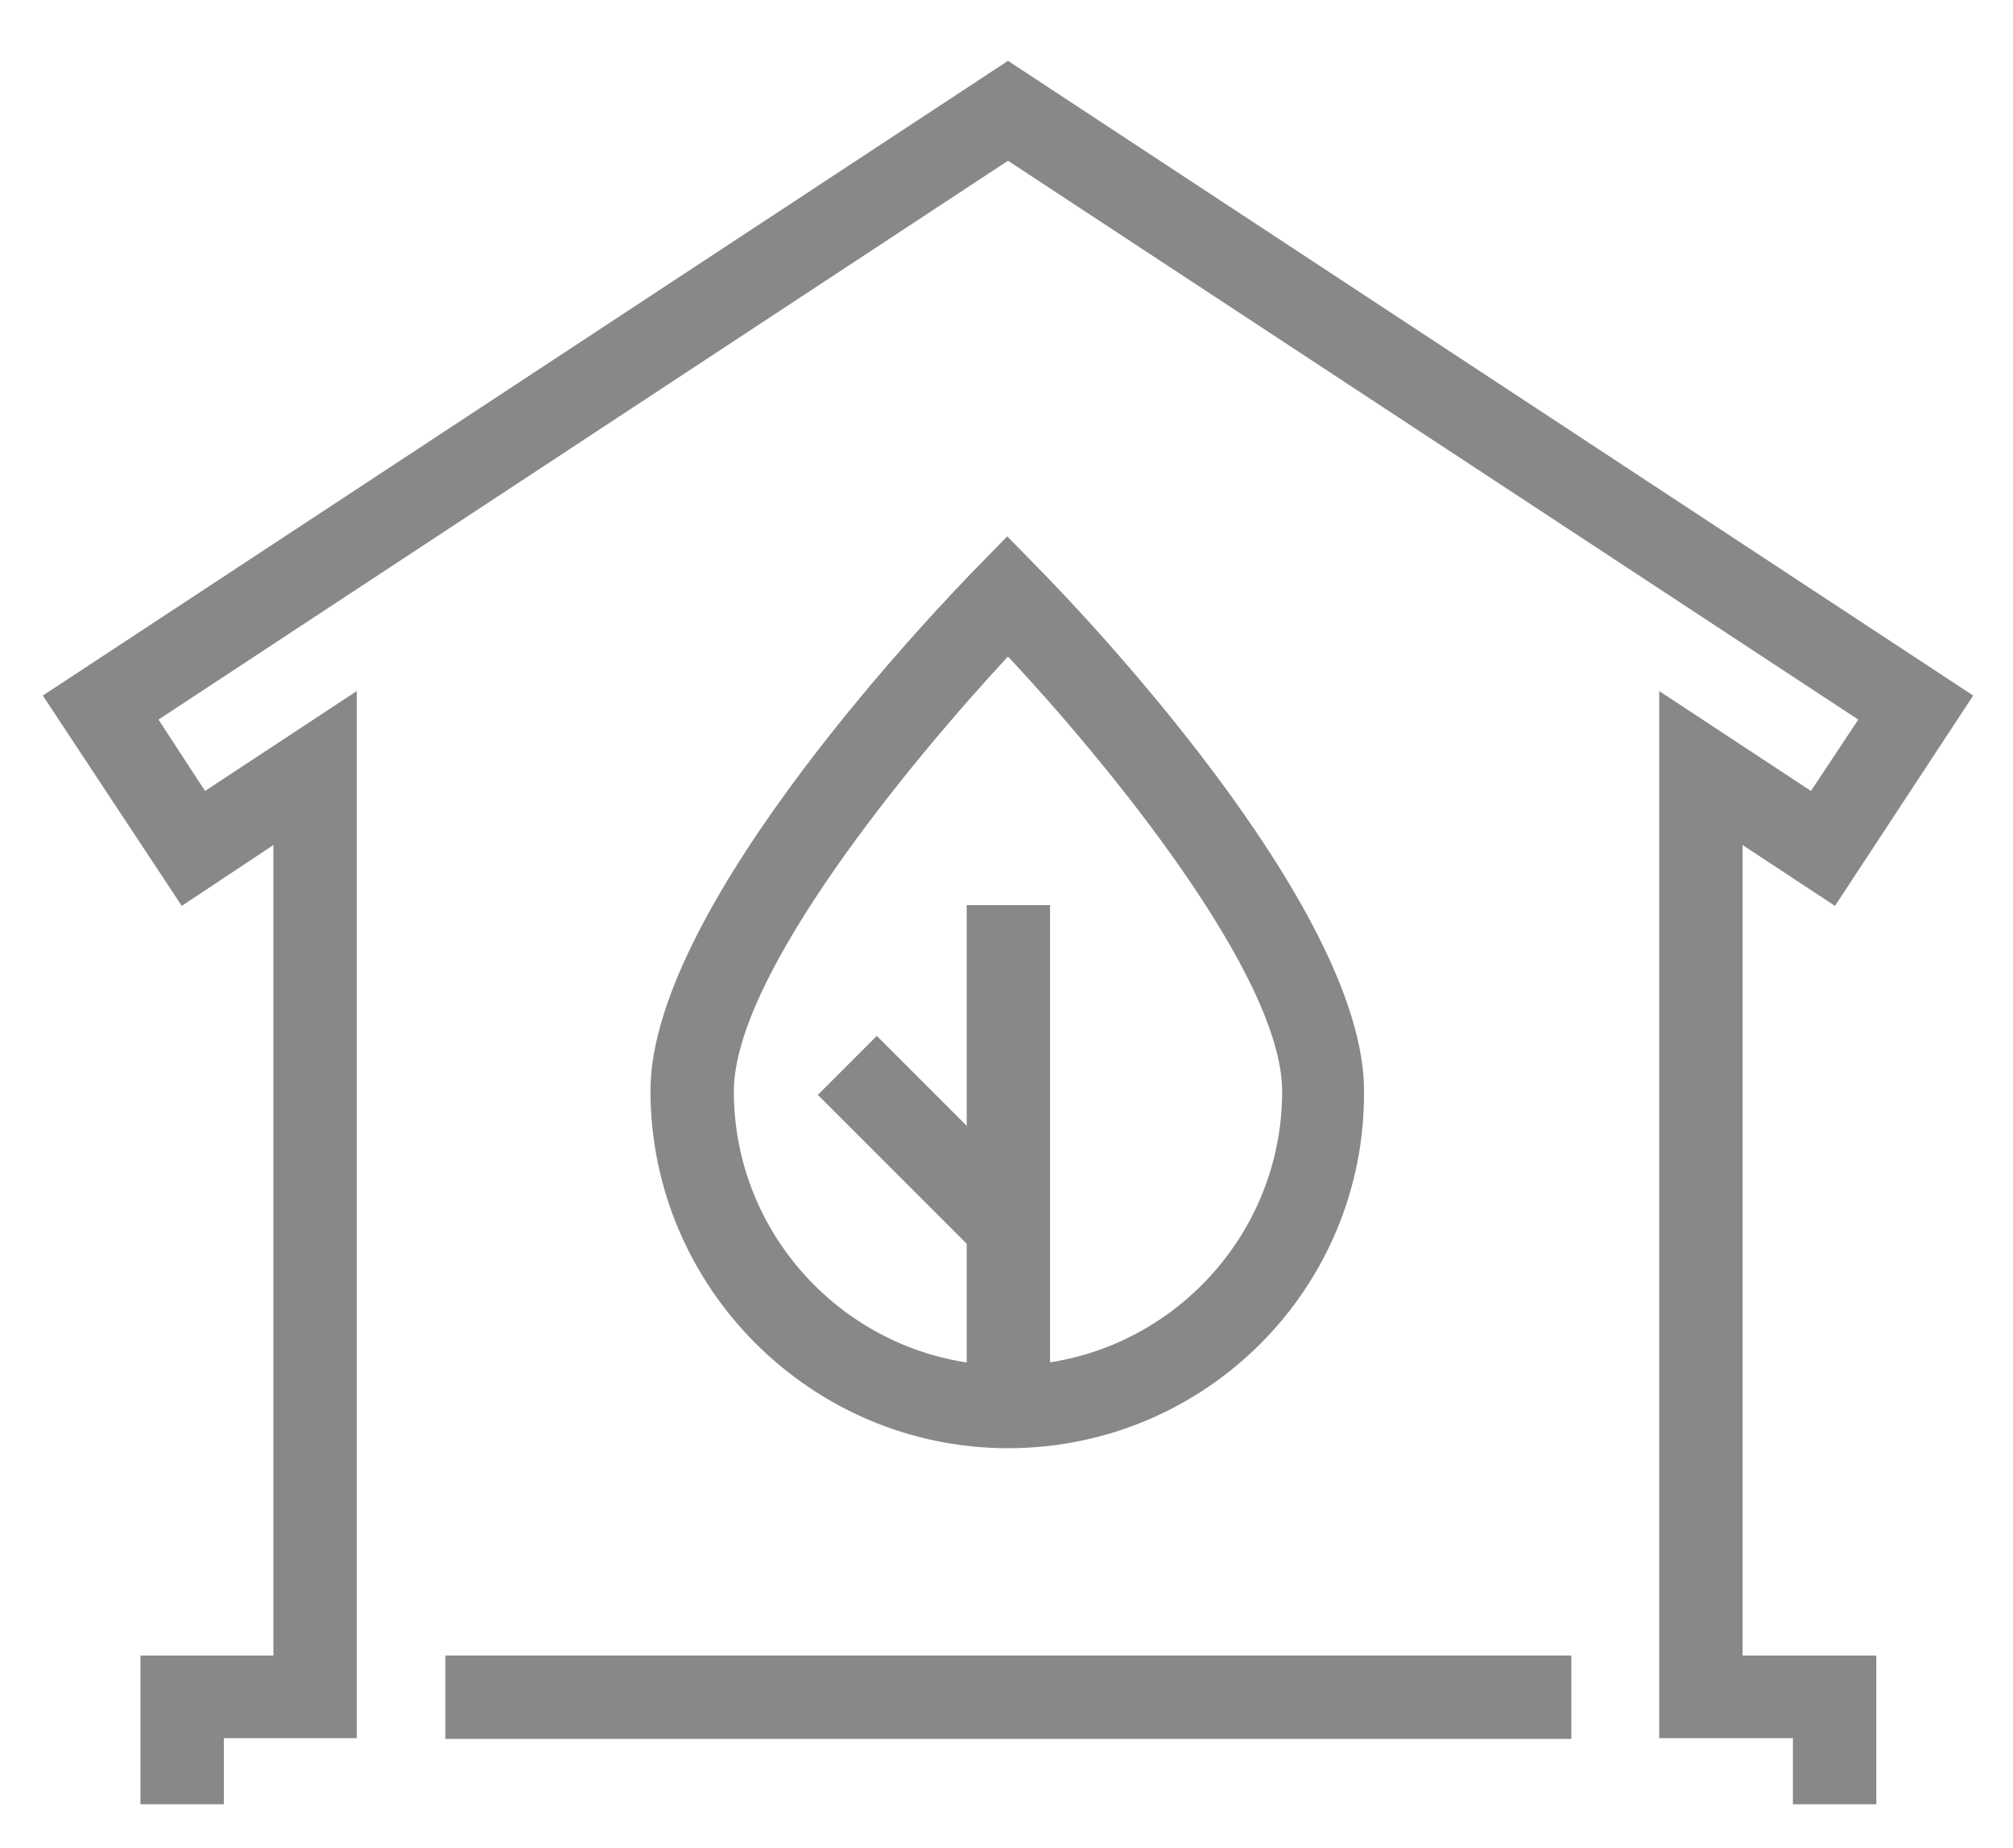<?xml version="1.0" encoding="utf-8"?>
<!-- Generator: Adobe Illustrator 23.0.0, SVG Export Plug-In . SVG Version: 6.00 Build 0)  -->
<svg version="1.1" id="Layer_1" xmlns="http://www.w3.org/2000/svg" xmlns:xlink="http://www.w3.org/1999/xlink" x="0px" y="0px"
	 viewBox="0 0 268 246" style="enable-background:new 0 0 268 246;" xml:space="preserve">
<style type="text/css">
	.st0{fill:#888888;}
</style>
<g>
	<g>
		<polygon class="st0" points="249.8,240.2 238.7,240.2 238.7,231.4 220.9,231.4 220.9,92 241.1,105.3 247.4,95.8 134.2,21.4 
			21.1,95.8 27.3,105.3 47.5,92 47.5,231.4 29.8,231.4 29.8,240.2 18.7,240.2 18.7,220.4 36.4,220.4 36.4,112.5 24.2,120.6 
			5.7,92.6 134.2,8.1 262.7,92.6 244.3,120.6 232,112.5 232,220.4 249.8,220.4 		"/>
	</g>
	<g>
		<rect x="59.3" y="220.4" class="st0" width="149.9" height="11.1"/>
	</g>
	<g>
		<g>
			<path class="st0" d="M134.2,192.8c-26.2,0-47.6-21.4-47.6-47.6c0-24.8,39.2-65.3,43.6-69.8l3.9-4l3.9,4
				c4.5,4.5,43.6,45,43.6,69.8C181.8,171.5,160.5,192.8,134.2,192.8z M134.2,87.4c-12.9,13.9-36.5,42.4-36.5,57.9
				c0,20.1,16.4,36.5,36.5,36.5s36.5-16.4,36.5-36.5C170.7,129.8,147.2,101.3,134.2,87.4z"/>
		</g>
		<g>
			<rect x="128.7" y="120.5" class="st0" width="11.1" height="66.8"/>
		</g>
		<g>
			
				<rect x="118" y="137.4" transform="matrix(0.707 -0.707 0.707 0.707 -71.687 132.043)" class="st0" width="11.1" height="30.3"/>
		</g>
	</g>
</g>
</svg>
